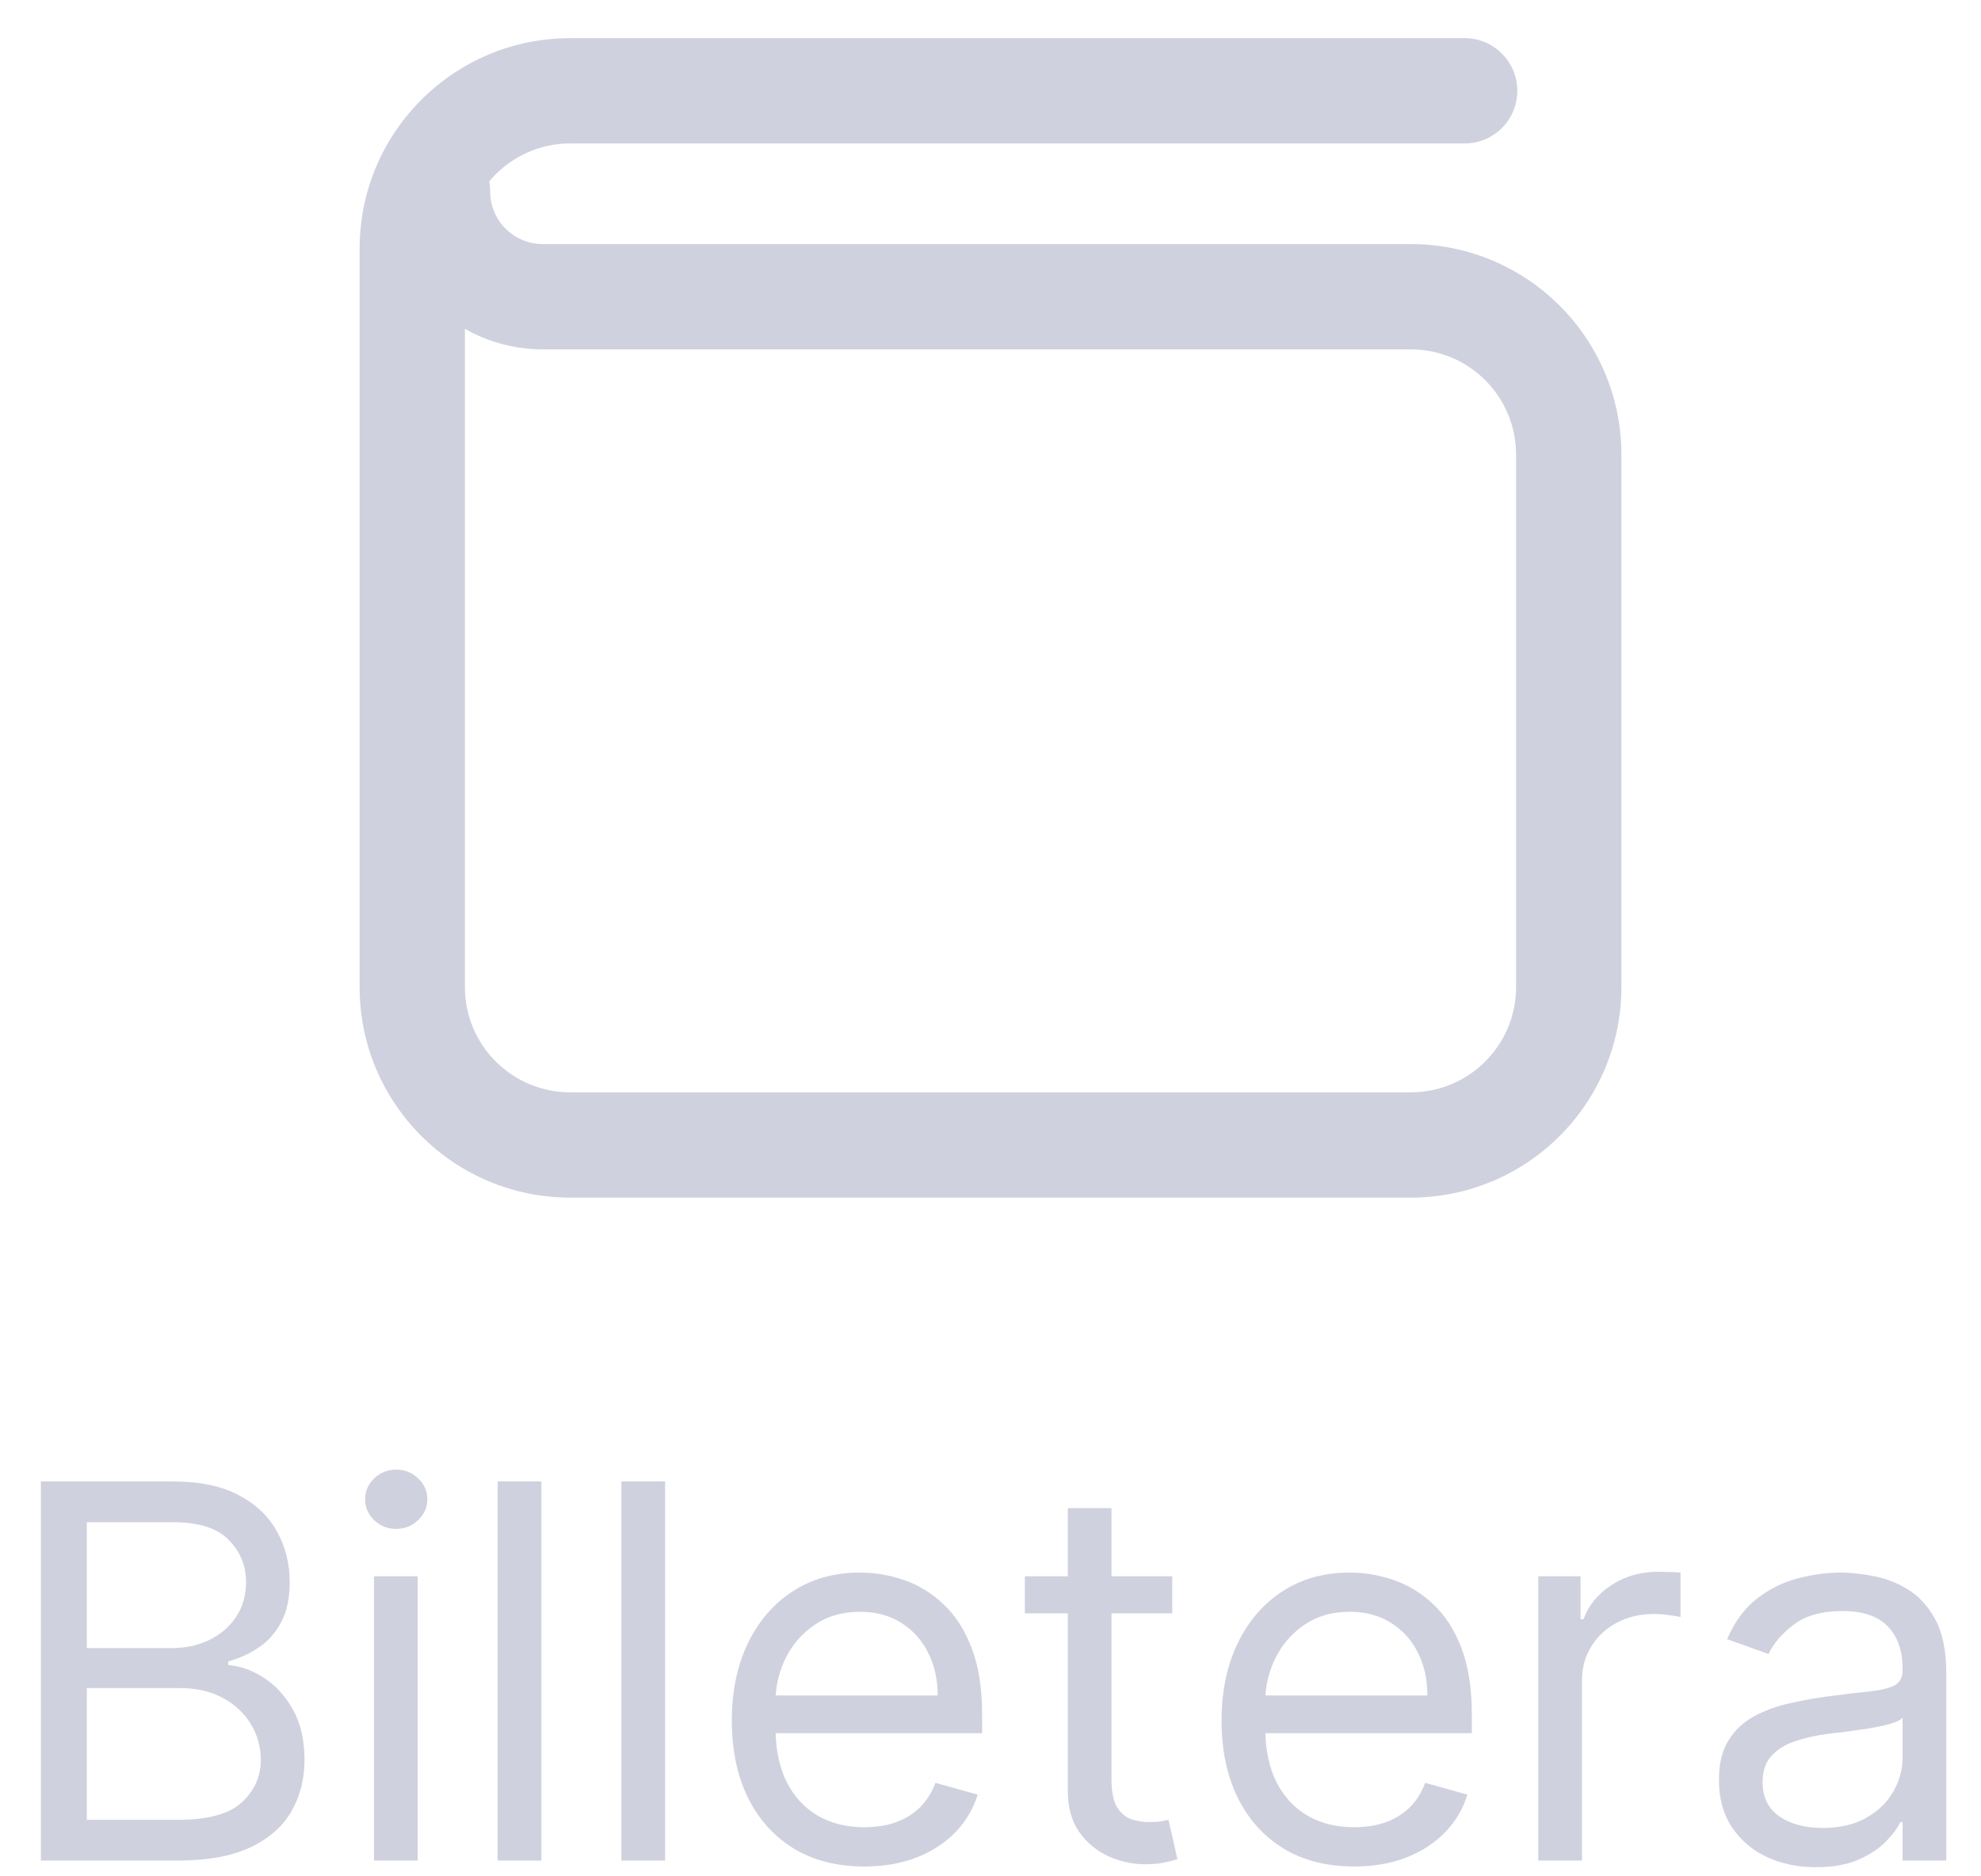 <svg width="38" height="36" viewBox="0 0 38 36" fill="none" xmlns="http://www.w3.org/2000/svg">
<path fill-rule="evenodd" clip-rule="evenodd" d="M10.938 0.732C8.707 0.732 6.898 2.541 6.898 4.772V18.938C6.898 21.169 8.707 22.978 10.938 22.978H27.062C29.293 22.978 31.102 21.169 31.102 18.938V8.723C31.102 6.492 29.293 4.683 27.062 4.683H10.412C9.855 4.683 9.402 4.231 9.402 3.673C9.402 3.608 9.396 3.543 9.384 3.481C9.755 3.036 10.313 2.752 10.938 2.752H28.096C28.653 2.752 29.105 2.3 29.105 1.742C29.105 1.184 28.653 0.732 28.096 0.732H10.938ZM8.918 18.938V6.309C9.359 6.56 9.869 6.703 10.412 6.703H27.062C28.177 6.703 29.082 7.607 29.082 8.723V18.938C29.082 20.054 28.177 20.958 27.062 20.958H10.938C9.823 20.958 8.918 20.054 8.918 18.938Z" fill="#CFD1DE"/>
<path fill-rule="evenodd" clip-rule="evenodd" d="M0.784 28.424V35.697H3.412C3.985 35.697 4.45 35.612 4.807 35.442C5.165 35.271 5.427 35.04 5.592 34.749C5.758 34.458 5.841 34.13 5.841 33.765C5.841 33.382 5.765 33.058 5.614 32.792C5.462 32.527 5.274 32.324 5.049 32.182C4.824 32.04 4.6 31.962 4.378 31.947V31.876C4.586 31.819 4.779 31.732 4.957 31.613C5.137 31.495 5.281 31.334 5.39 31.131C5.501 30.927 5.557 30.669 5.557 30.356C5.557 30.001 5.476 29.678 5.315 29.387C5.154 29.093 4.909 28.86 4.58 28.687C4.251 28.512 3.833 28.424 3.327 28.424H0.784ZM3.412 34.916H1.665V32.388H3.454C3.772 32.388 4.046 32.452 4.278 32.579C4.51 32.705 4.689 32.873 4.815 33.084C4.94 33.292 5.003 33.519 5.003 33.765C5.003 34.085 4.881 34.357 4.637 34.582C4.396 34.805 3.987 34.916 3.412 34.916ZM3.298 31.621H1.665V29.206H3.327C3.81 29.206 4.162 29.318 4.385 29.543C4.607 29.766 4.719 30.037 4.719 30.356C4.719 30.612 4.655 30.835 4.527 31.024C4.401 31.213 4.231 31.36 4.016 31.464C3.802 31.569 3.563 31.621 3.298 31.621Z" fill="#CFD1DE"/>
<path d="M7.174 30.243V35.697H8.012V30.243H7.174Z" fill="#CFD1DE"/>
<path d="M7.178 29.167C7.296 29.278 7.437 29.334 7.6 29.334C7.764 29.334 7.903 29.278 8.019 29.167C8.138 29.055 8.197 28.922 8.197 28.765C8.197 28.609 8.138 28.475 8.019 28.364C7.903 28.253 7.764 28.197 7.6 28.197C7.437 28.197 7.296 28.253 7.178 28.364C7.062 28.475 7.004 28.609 7.004 28.765C7.004 28.922 7.062 29.055 7.178 29.167Z" fill="#CFD1DE"/>
<path d="M10.385 35.697V28.424H9.547V35.697H10.385Z" fill="#CFD1DE"/>
<path d="M12.758 35.697V28.424H11.92V35.697H12.758Z" fill="#CFD1DE"/>
<path fill-rule="evenodd" clip-rule="evenodd" d="M15.22 35.463C15.601 35.695 16.055 35.811 16.58 35.811C16.95 35.811 17.282 35.754 17.578 35.64C17.874 35.524 18.123 35.363 18.324 35.157C18.525 34.949 18.668 34.708 18.754 34.433L17.944 34.206C17.873 34.395 17.772 34.554 17.642 34.682C17.512 34.807 17.357 34.902 17.177 34.966C16.999 35.027 16.8 35.058 16.58 35.058C16.242 35.058 15.945 34.985 15.689 34.838C15.433 34.689 15.233 34.472 15.089 34.188C14.96 33.928 14.89 33.617 14.878 33.254H18.839V32.899C18.839 32.39 18.771 31.962 18.636 31.613C18.502 31.265 18.32 30.986 18.093 30.775C17.866 30.562 17.614 30.408 17.337 30.314C17.06 30.219 16.779 30.172 16.495 30.172C16.003 30.172 15.572 30.292 15.203 30.534C14.835 30.773 14.549 31.107 14.343 31.535C14.139 31.962 14.038 32.454 14.038 33.013C14.038 33.571 14.139 34.061 14.343 34.483C14.549 34.902 14.841 35.228 15.22 35.463ZM14.88 32.53C14.896 32.277 14.96 32.038 15.071 31.812C15.201 31.549 15.387 31.337 15.629 31.173C15.873 31.007 16.161 30.924 16.495 30.924C16.798 30.924 17.061 30.994 17.284 31.134C17.508 31.274 17.681 31.464 17.802 31.706C17.925 31.947 17.987 32.222 17.987 32.53H14.88Z" fill="#CFD1DE"/>
<path d="M22.486 30.953V30.243H21.321V28.936H20.483V30.243H19.659V30.953H20.483V34.362C20.483 34.679 20.556 34.942 20.703 35.15C20.852 35.359 21.039 35.514 21.264 35.616C21.492 35.717 21.724 35.768 21.96 35.768C22.117 35.768 22.246 35.756 22.347 35.733C22.449 35.712 22.529 35.69 22.585 35.669L22.415 34.916L22.273 34.944C22.214 34.954 22.138 34.959 22.046 34.959C21.922 34.959 21.805 34.94 21.694 34.902C21.585 34.862 21.495 34.783 21.424 34.667C21.355 34.549 21.321 34.371 21.321 34.135V30.953H22.486Z" fill="#CFD1DE"/>
<path fill-rule="evenodd" clip-rule="evenodd" d="M24.615 35.463C24.996 35.695 25.449 35.811 25.975 35.811C26.344 35.811 26.677 35.754 26.973 35.64C27.269 35.524 27.517 35.363 27.718 35.157C27.92 34.949 28.063 34.708 28.148 34.433L27.338 34.206C27.267 34.395 27.167 34.554 27.037 34.682C26.907 34.807 26.751 34.902 26.572 34.966C26.394 35.027 26.195 35.058 25.975 35.058C25.636 35.058 25.339 34.985 25.084 34.838C24.828 34.689 24.628 34.472 24.483 34.188C24.355 33.928 24.284 33.617 24.272 33.254H28.233V32.899C28.233 32.39 28.166 31.962 28.031 31.613C27.896 31.265 27.715 30.986 27.488 30.775C27.26 30.562 27.008 30.408 26.731 30.314C26.454 30.219 26.174 30.172 25.89 30.172C25.397 30.172 24.966 30.292 24.597 30.534C24.23 30.773 23.944 31.107 23.738 31.535C23.534 31.962 23.432 32.454 23.432 33.013C23.432 33.571 23.534 34.061 23.738 34.483C23.944 34.902 24.236 35.228 24.615 35.463ZM24.274 32.53C24.29 32.277 24.354 32.038 24.466 31.812C24.596 31.549 24.782 31.337 25.023 31.173C25.267 31.007 25.556 30.924 25.89 30.924C26.193 30.924 26.456 30.994 26.678 31.134C26.903 31.274 27.076 31.464 27.197 31.706C27.32 31.947 27.381 32.222 27.381 32.53H24.274Z" fill="#CFD1DE"/>
<path d="M29.508 30.243V35.697H30.346V32.246C30.346 31.999 30.405 31.78 30.524 31.589C30.645 31.395 30.808 31.243 31.014 31.134C31.222 31.023 31.459 30.967 31.724 30.967C31.835 30.967 31.941 30.975 32.04 30.992C32.142 31.006 32.207 31.017 32.236 31.024V30.172C32.188 30.167 32.118 30.163 32.026 30.161C31.934 30.159 31.857 30.157 31.795 30.157C31.468 30.157 31.175 30.241 30.915 30.41C30.654 30.578 30.474 30.797 30.375 31.067H30.318V30.243H29.508Z" fill="#CFD1DE"/>
<path fill-rule="evenodd" clip-rule="evenodd" d="M33.893 35.63C34.175 35.76 34.488 35.825 34.834 35.825C35.151 35.825 35.42 35.778 35.64 35.683C35.86 35.588 36.037 35.474 36.169 35.339C36.302 35.204 36.397 35.077 36.453 34.959H36.496V35.697H37.334V32.103C37.334 31.67 37.263 31.325 37.121 31.067C36.979 30.808 36.8 30.616 36.585 30.488C36.372 30.36 36.15 30.276 35.921 30.236C35.693 30.193 35.492 30.172 35.317 30.172C35.042 30.172 34.763 30.21 34.479 30.285C34.197 30.359 33.937 30.489 33.698 30.676C33.461 30.861 33.272 31.119 33.13 31.45L33.925 31.734C34.017 31.535 34.177 31.348 34.404 31.173C34.632 30.998 34.945 30.91 35.345 30.91C35.731 30.91 36.019 31.007 36.208 31.201C36.4 31.396 36.496 31.668 36.496 32.018V32.047C36.496 32.182 36.447 32.276 36.35 32.331C36.256 32.385 36.104 32.424 35.896 32.448C35.69 32.469 35.421 32.501 35.09 32.544C34.836 32.577 34.584 32.622 34.333 32.679C34.085 32.733 33.858 32.816 33.651 32.927C33.446 33.039 33.281 33.193 33.158 33.389C33.035 33.583 32.973 33.837 32.973 34.149C32.973 34.504 33.056 34.807 33.222 35.058C33.388 35.307 33.611 35.497 33.893 35.63ZM35.8 34.877C35.573 35.007 35.293 35.072 34.962 35.072C34.628 35.072 34.352 34.999 34.135 34.852C33.919 34.703 33.811 34.483 33.811 34.192C33.811 33.978 33.868 33.81 33.982 33.687C34.098 33.562 34.249 33.468 34.436 33.407C34.626 33.343 34.829 33.297 35.047 33.268C35.137 33.256 35.254 33.242 35.399 33.226C35.545 33.207 35.696 33.185 35.85 33.162C36.006 33.136 36.143 33.106 36.262 33.073C36.382 33.038 36.461 32.998 36.496 32.956V33.723C36.496 33.95 36.437 34.167 36.318 34.373C36.202 34.579 36.03 34.747 35.8 34.877Z" fill="#CFD1DE"/>
</svg>
